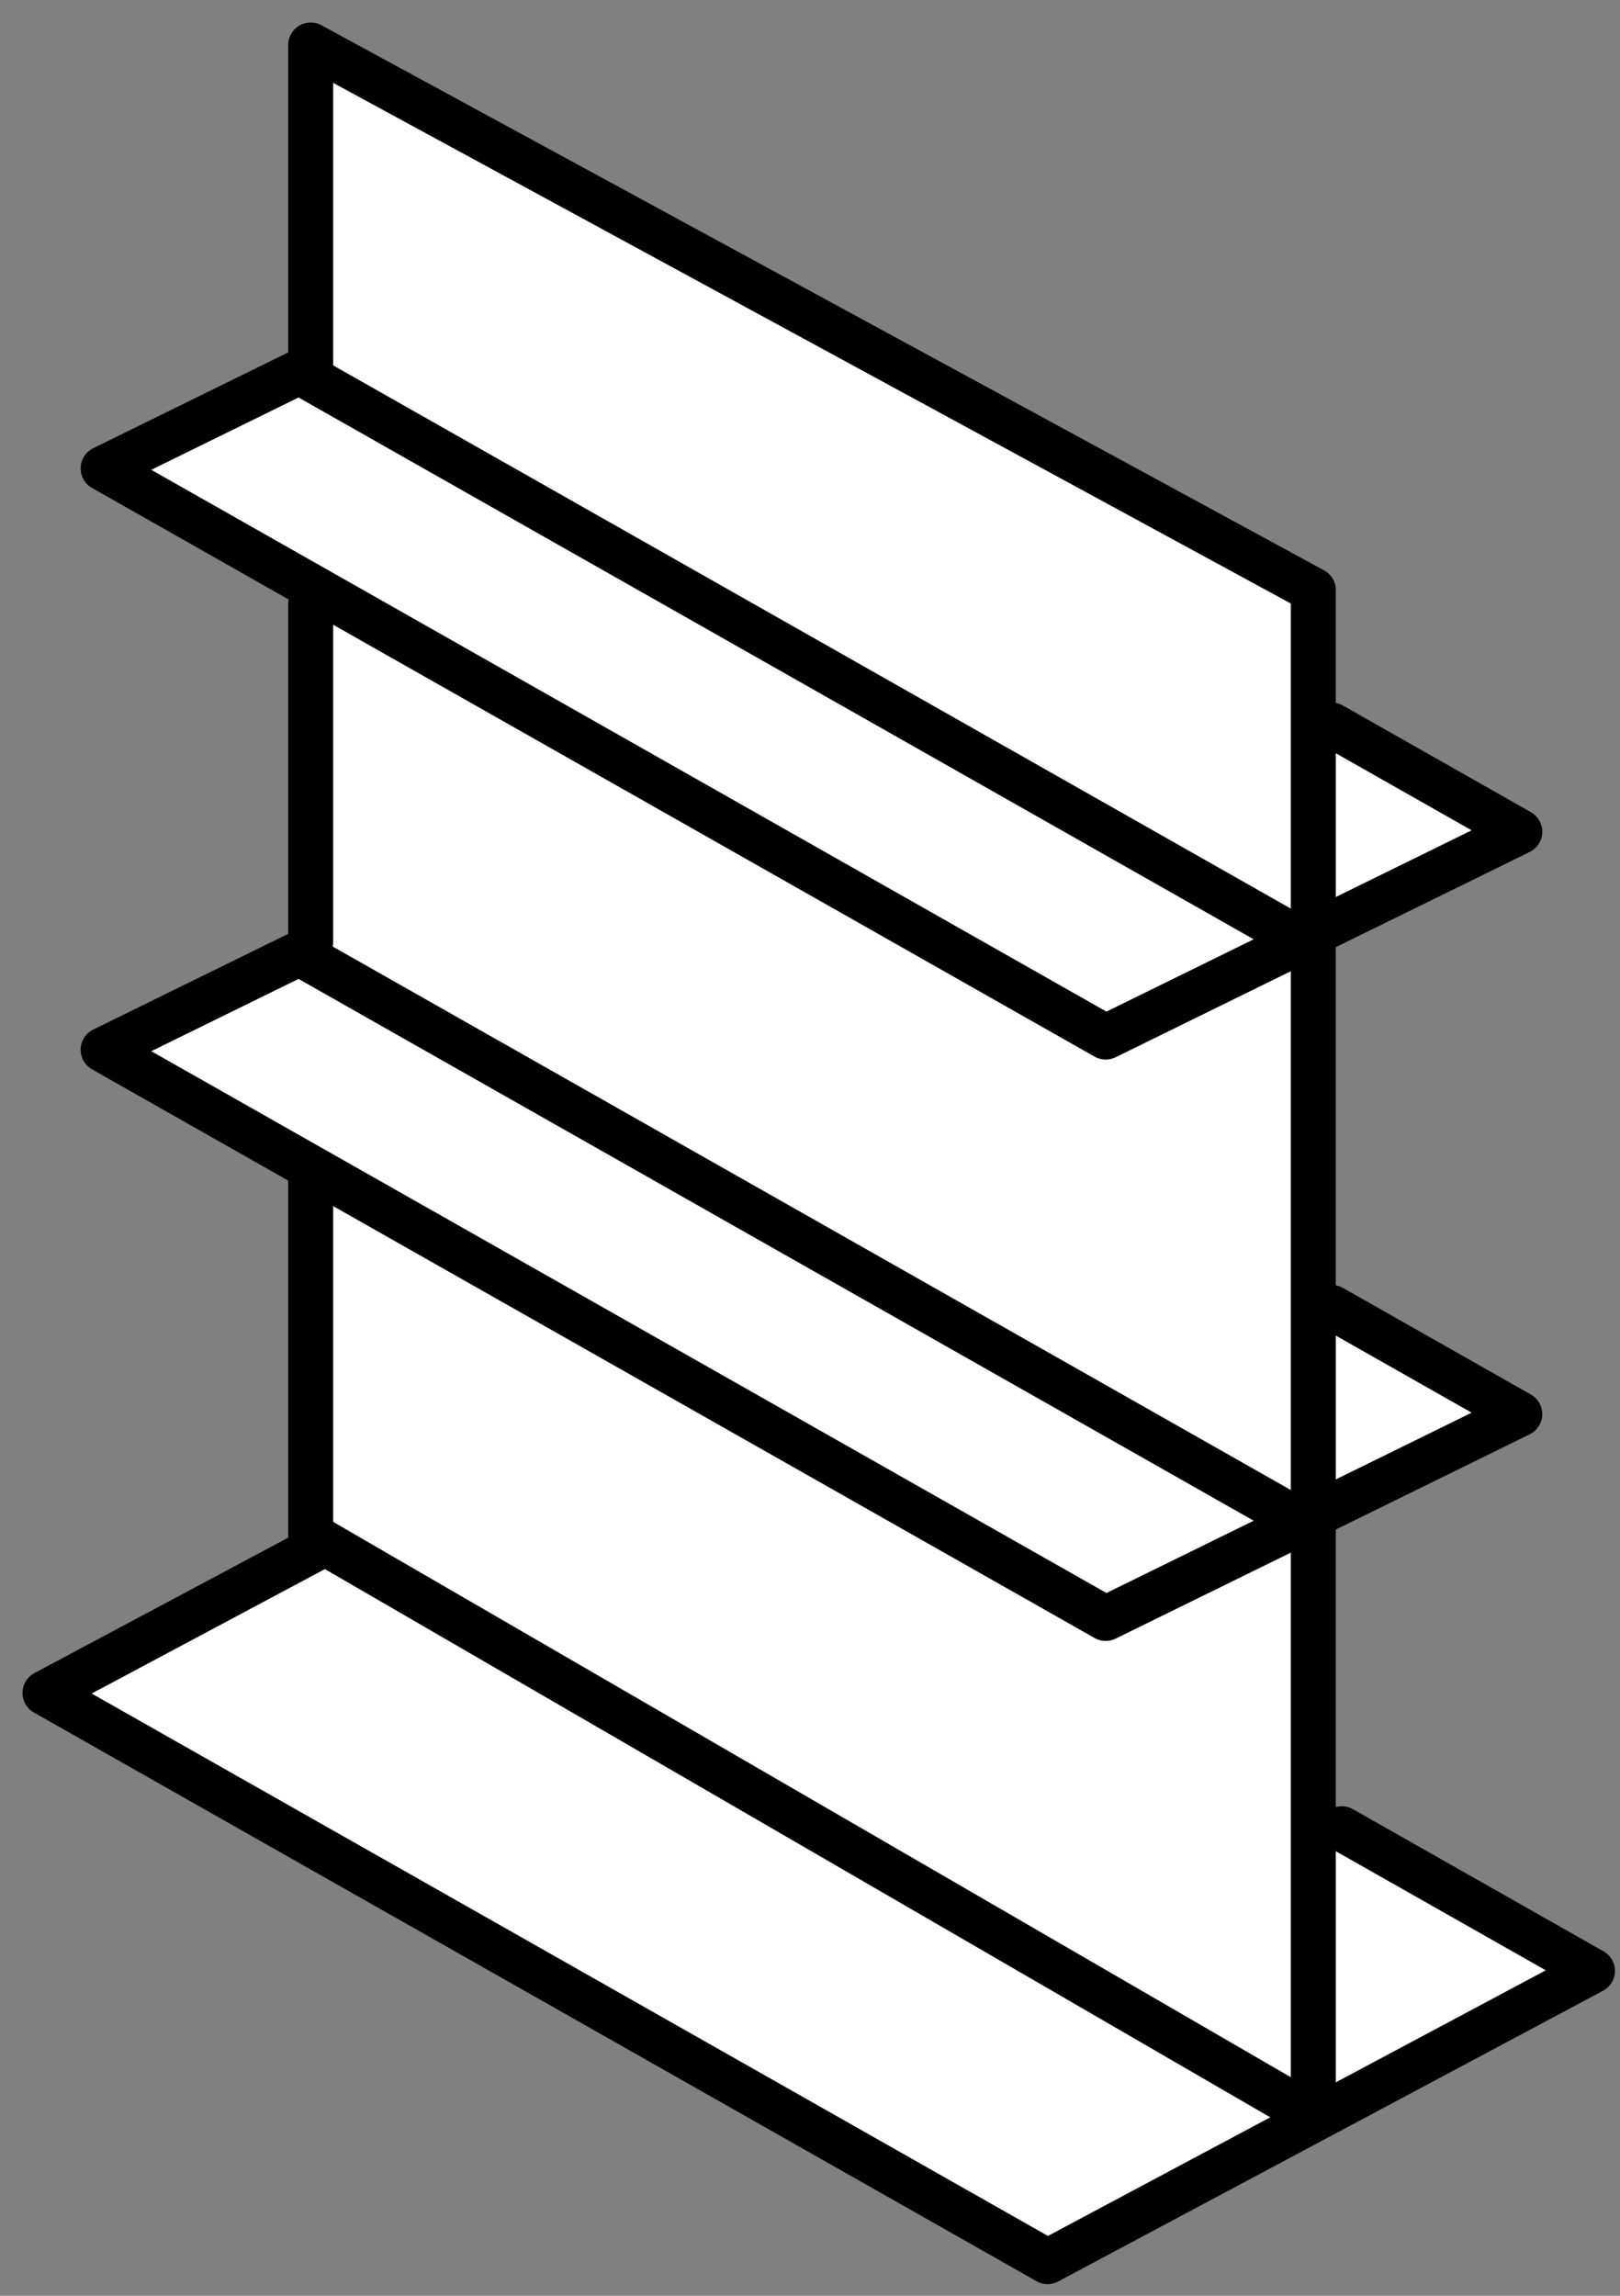 <svg width="36" height="51" viewBox="0 0 36 51" fill="none" xmlns="http://www.w3.org/2000/svg">
<rect x="0" y="0" width="36" height="51" fill="#808080" stroke="none"/>
<path d="M29.045 12.809L6.904 1V7.642L2.476 9.856L6.904 12.809V20.927L2.476 23.141L6.904 26.093V34.212L1 37.902L23.141 50.449L34.95 43.806L29.045 40.116V33.474L33.474 31.259L29.045 29.045V20.927L33.474 17.975L29.045 15.761V12.809Z" fill="white"/>
<path d="M29.818 40.625L35.388 43.783L23.28 50.241L1 37.608L7.054 34.379" stroke="black" stroke-miterlimit="10" stroke-linecap="round" stroke-linejoin="round"/>
<path d="M29.415 20.616L33.773 18.477L30.989 16.898L29.596 16.108" stroke="black" stroke-miterlimit="10" stroke-linecap="round" stroke-linejoin="round"/>
<path d="M29.415 33.554L33.773 31.414L30.989 29.835L29.596 29.045" stroke="black" stroke-miterlimit="10" stroke-linecap="round" stroke-linejoin="round"/>
<path d="M6.904 8.38V1L29.184 13.109V47.012L6.904 34.096V26.093M6.904 13.411V17.548V20.927" stroke="black" stroke-miterlimit="10" stroke-linecap="round" stroke-linejoin="round"/>
<path d="M28.93 20.898L6.651 8.265L2.292 10.405L24.571 23.038L28.93 20.898Z" stroke="black" stroke-miterlimit="10" stroke-linecap="round" stroke-linejoin="round"/>
<path d="M28.93 33.814L6.651 21.181L2.292 23.32L24.571 35.953L28.93 33.814Z" stroke="black" stroke-miterlimit="10" stroke-linecap="round" stroke-linejoin="round"/>
</svg>
